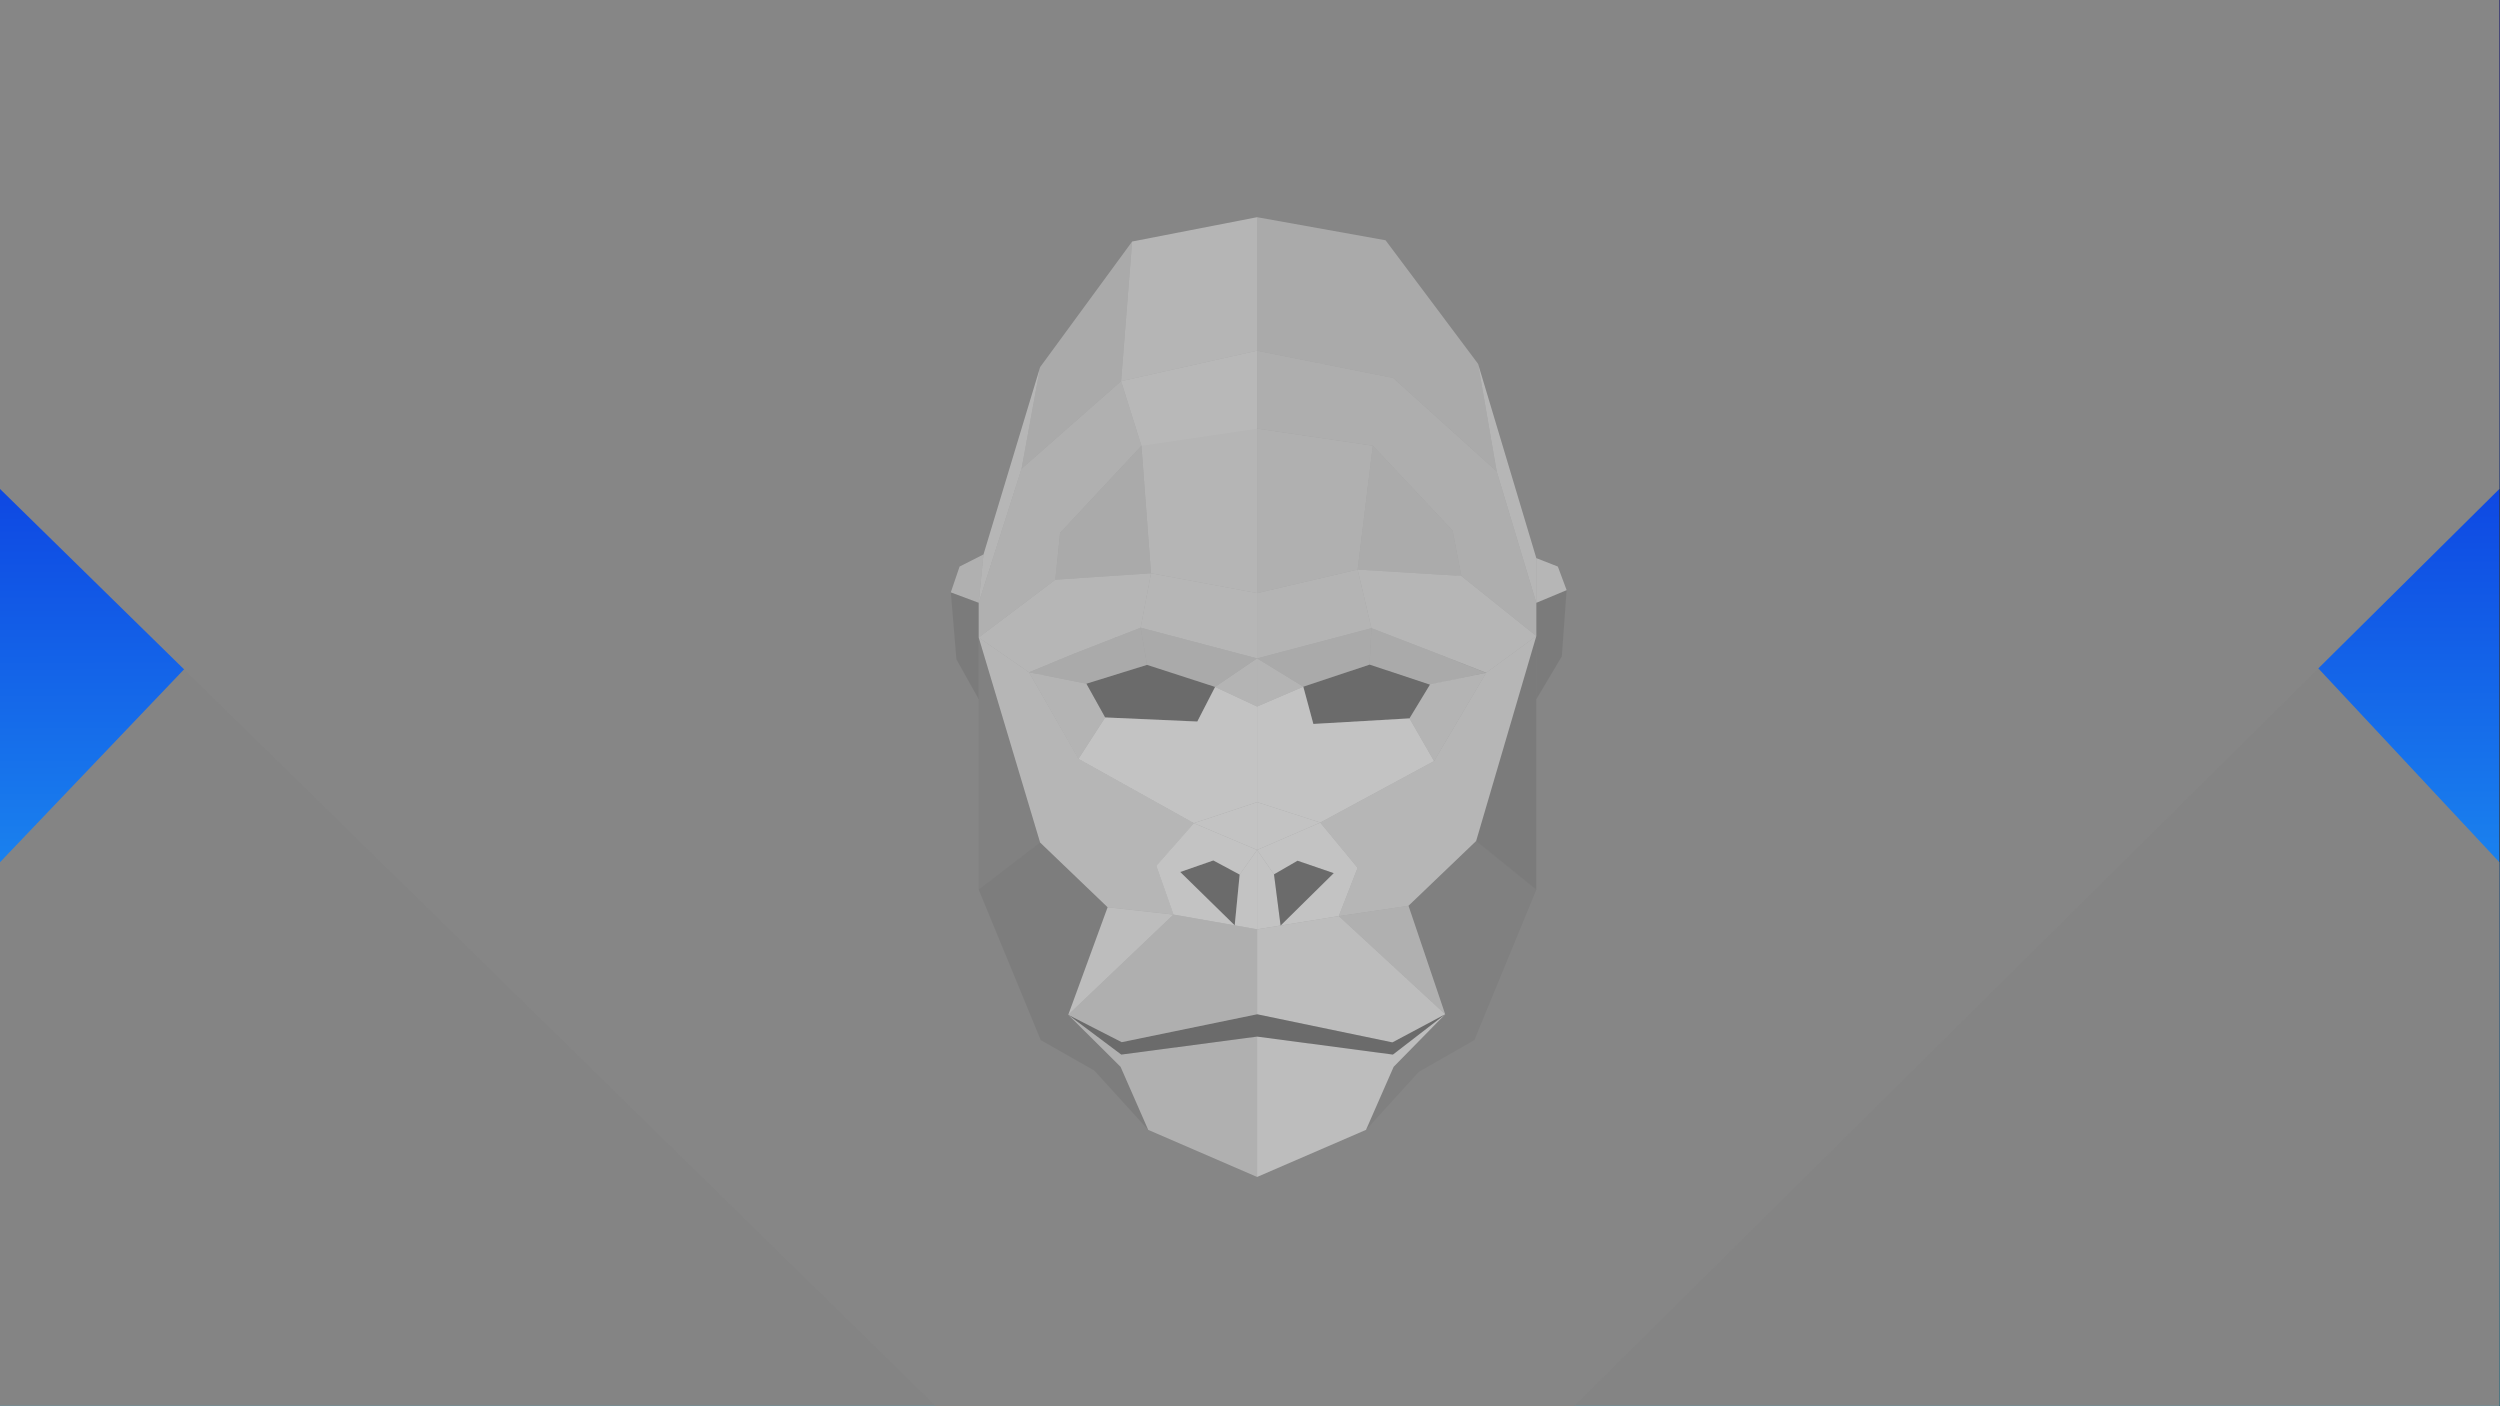 <?xml version="1.0" encoding="UTF-8" standalone="no"?>
<svg
   xmlns:dc="http://purl.org/dc/elements/1.1/"
   xmlns:cc="http://creativecommons.org/ns#"
   xmlns:rdf="http://www.w3.org/1999/02/22-rdf-syntax-ns#"
   xmlns:svg="http://www.w3.org/2000/svg"
   xmlns="http://www.w3.org/2000/svg"
   xmlns:sodipodi="http://sodipodi.sourceforge.net/DTD/sodipodi-0.dtd"
   xmlns:inkscape="http://www.inkscape.org/namespaces/inkscape"
   viewBox="0 0 5461.333 3072"
   version="1.1"
   id="svg172"
   sodipodi:docname="groovy-no-shades-alt.svg"
   width="4096pt"
   height="2304pt"
   inkscape:version="1.0.1 (3bc2e813f5, 2020-09-07)">
  <rect x="0" y="0" width="5461.333" height="3072" fill="#333333" stroke="none"/>
  <sodipodi:namedview
     pagecolor="#aaccff"
     bordercolor="#666666"
     borderopacity="1"
     objecttolerance="10"
     gridtolerance="10"
     guidetolerance="10"
     inkscape:pageopacity="0"
     inkscape:pageshadow="2"
     inkscape:window-width="1848"
     inkscape:window-height="1016"
     id="namedview174"
     showgrid="false"
     units="pt"
     inkscape:zoom="0.25"
     inkscape:cx="2902.6865"
     inkscape:cy="1541.1489"
     inkscape:window-x="72"
     inkscape:window-y="27"
     inkscape:window-maximized="1"
     inkscape:current-layer="svg172"
     inkscape:document-rotation="0" />
  <defs
     id="defs11">
    <style
       id="style2">.cls-1{isolation:isolate;}.cls-2{fill:#4a3043;}.cls-3{fill:#563d4e;}.cls-4{fill:#5f4758;}.cls-5{fill:#85737f;}.cls-6{fill:#a1939d;}.cls-7{fill:#bdb3ba;}.cls-8{fill:#7b6876;}.cls-30,.cls-9{fill:#43273b;}.cls-10{fill:#a36598;}.cls-11{fill:#b684ac;}.cls-12{fill:#4c3245;}.cls-13{fill:#d4b7cf;}.cls-14{fill:#c8a3c1;}.cls-15{fill:#9d5b91;}.cls-16{fill:#97518a;}.cls-17{fill:#ceadc8;}.cls-18{fill:#af7aa6;}.cls-19{fill:#aa9ea7;}.cls-20{fill:#695262;}.cls-21{fill:#914783;}.cls-22{fill:#bc8eb3;}.cls-23{fill:#8e7d89;}.cls-24{fill:#725d6c;}.cls-25{fill:#fff;}.cls-26{fill:url(#linear-gradient);}.cls-27,.cls-28,.cls-29{fill:#e95420;}.cls-27{opacity:0.8;}.cls-28{opacity:0.9;}.cls-30{opacity:0.25;mix-blend-mode:multiply;}</style>
    <linearGradient
       id="linear-gradient"
       x1="104.38"
       y1="370.12"
       x2="197.92"
       y2="532.13"
       gradientUnits="userSpaceOnUse">
      <stop
         offset="0"
         stop-color="#43174c"
         id="stop4" />
      <stop
         offset="0.48"
         stop-color="#622671"
         id="stop6" />
      <stop
         offset="1"
         stop-color="#ca4232"
         id="stop8" />
    </linearGradient>
    <clipPath
       id="_clipPath_iATqGFxonEViPBnL5ZywIMgvc1yaWggz">
      <rect
         width="4096"
         height="2304"
         id="rect2"
         x="0"
         y="0" />
    </clipPath>
    <linearGradient
       id="_lgradient_3"
       x1="0.506"
       y1="0.009"
       x2="0.508"
       y2="1.002"
       gradientTransform="scale(4096,2304)"
       gradientUnits="userSpaceOnUse">
      <stop
         offset="0%"
         stop-opacity="1"
         style="stop-color:#0000d4;stop-opacity:1"
         id="stop7" />
      <stop
         offset="100%"
         stop-opacity="1"
         style="stop-color:#2ad4ff;stop-opacity:1"
         id="stop9" />
    </linearGradient>
  </defs>
  <title
     id="title13">Artboard 1</title>
  <g
     clip-path="url(#_clipPath_iATqGFxonEViPBnL5ZywIMgvc1yaWggz)"
     id="g22"
     style="isolation:isolate"
     transform="scale(1.333)">
    <linearGradient
       id="linearGradient1204"
       x1="0.506"
       y1="0.009"
       x2="0.508"
       y2="1.002"
       gradientTransform="scale(4096,2304)"
       gradientUnits="userSpaceOnUse">
      <stop
         offset="0%"
         stop-opacity="1"
         style="stop-color:#0000d4;stop-opacity:1"
         id="stop1200" />
      <stop
         offset="100%"
         stop-opacity="1"
         style="stop-color:#2ad4ff;stop-opacity:1"
         id="stop1202" />
    </linearGradient>
    <rect
       x="0"
       y="0"
       width="4096"
       height="2304"
       fill="url(#_lgradient_3)"
       id="rect12"
       style="fill:url(#_lgradient_3)" />
    <g
       opacity="0.04"
       id="g16">
      <path
         d="M 0,0 H 4096 L 2904.178,2304 H 1206.044 Z"
         fill="#bdbdbd"
         style="mix-blend-mode:darken"
         id="path14" />
    </g>
    <path
       d="M 0,1413.032 1348.267,0 H 2776.178 L 4096,1413.032 V 2304 H 0 Z"
       fill="#848484"
       style="mix-blend-mode:overlay"
       id="path18" />
    <path
       d="M 0,801.28 V 0 H 4096 V 801.28 L 2579.911,2304 H 1533.156 Z"
       fill="#868686"
       style="mix-blend-mode:overlay"
       id="path20" />
  </g>
  <g
     id="g1380"
     transform="matrix(0.787,0,0,0.787,652.031,300.785)">
    <g
       id="g1298"
       transform="matrix(3,0,0,3,1775.754,142.472)">
      <g
         class="cls-1"
         id="g170"
         transform="translate(5.552,18.089)">
        <g
           id="Layer_1"
           data-name="Layer 1">
          <polygon
             class="cls-2"
             points="547.85,395.51 547.85,630.2 492.16,585.17 "
             id="polygon15"
             style="opacity:0.08;fill:#000000" />
          <polygon
             class="cls-3"
             points="415.83,794.13 463.55,745.48 429.59,645.09 492.16,585.17 547.85,630.2 490.52,769.34 439.15,798.68 390.26,852.44 "
             id="polygon17"
             style="opacity:0.05;fill:#000000" />
          <polygon
             class="cls-4"
             points="511.2,243.16 415.49,156.76 289.5,131.51 289.5,7.99 408.36,29.34 493.97,143.68 "
             id="polygon19"
             style="opacity:0.3;fill:#ffffff" />
          <polygon
             class="cls-5"
             points="289.5,131.51 289.5,7.99 173.89,30.49 163.68,159.69 "
             id="polygon21"
             style="opacity:0.39;fill:#ffffff" />
          <polygon
             class="cls-6"
             points="88.77,146.66 173.89,30.49 163.68,159.69 71.54,240.79 "
             id="polygon23"
             style="opacity:0.3;fill:#ffffff" />
          <polygon
             class="cls-5"
             points="547.85,323.44 493.97,143.68 511.2,243.16 547.85,364.77 "
             id="polygon25"
             style="opacity:0.4;fill:#ffffff" />
          <polygon
             class="cls-7"
             points="71.54,240.79 88.77,146.66 36.36,320 31.93,364.77 "
             id="polygon27"
             style="opacity:0.4;fill:#ffffff" />
          <polyline
             class="cls-7"
             points="31.93 364.77 31.93 364.77 6.1 355.12 14.22 331.25 36.36 320"
             id="polyline29"
             style="opacity:0.35;fill:#ffffff" />
          <polyline
             class="cls-8"
             points="31.93 364.77 6.1 355.12 11.27 417.11 31.93 454.04 31.93 364.77"
             id="polyline31"
             style="opacity:0.08;fill:#000000" />
          <polygon
             class="cls-9"
             points="547.85,364.77 575.9,353.06 571.47,414.36 547.85,454.04 "
             id="polygon33"
             style="opacity:0.08;fill:#000000" />
          <polygon
             class="cls-5"
             points="547.85,364.77 547.85,323.44 567.78,331.25 575.9,353.06 "
             id="polygon35"
             style="opacity:0.4;fill:#ffffff" />
          <polygon
             class="cls-10"
             points="414.69,771.5 463.55,745.48 365.13,654.63 289.5,666.9 289.5,745.48 "
             id="polygon37"
             style="opacity:0.45;fill:#ffffff" />
          <polyline
             class="cls-9"
             points="395.32 388.24 393.59 421.96 449.44 440.53 501.11 429.51 458.54 412.64 395.32 388.24"
             id="polyline39"
             style="fill:#ffffff;opacity:0.3" />
          <polyline
             class="cls-10"
             points="289.5 416.19 289.5 460.73 332.25 442.37 289.5 416.19"
             id="polyline41"
             style="opacity:0.38;fill:#ffffff" />
          <polyline
             class="cls-11"
             points="289.5 416.19 250.65 442.6 289.5 460.73 289.5 416.19"
             id="polyline43"
             style="opacity:0.38;fill:#ffffff" />
          <polygon
             class="cls-11"
             points="148.94,470.84 131.57,439.61 78.43,429.05 124.19,509.18 "
             id="polygon45"
             style="fill:#ffffff;opacity:0.38" />
          <polygon
             class="cls-12"
             points="187.67,422.19 131.57,439.61 148.94,470.84 234.17,474.62 250.65,442.6 "
             id="polygon47"
             style="opacity:0.2;fill:#000000" />
          <polygon
             class="cls-12"
             points="393.59,421.96 332.25,442.37 341.56,476.86 430.5,471.7 449.44,440.53 "
             id="polygon49"
             style="opacity:0.2;fill:#000000" />
          <polygon
             class="cls-13"
             points="453.25,511.24 501.48,429.51 449.51,440.37 430.5,471.7 "
             id="polygon51"
             style="opacity:0.38;fill:#ffffff" />
          <polyline
             class="cls-9"
             points="249.01 603.16 218.38 613.84 268.78 663.2 273.37 616.21 249.01 603.16"
             id="polyline53"
             style="opacity:0.2;fill:#000000" />
          <polyline
             class="cls-14"
             points="151.18 646.47 114.77 745.99 212.14 653.25 151.18 646.47"
             id="polyline55"
             style="opacity:0.45;fill:#ffffff" />
          <polyline
             class="cls-15"
             points="429.59 645.09 365.13 654.63 463.54 745.48 429.59 645.09"
             id="polyline57"
             style="opacity:0.35;fill:#ffffff" />
          <polygon
             class="cls-11"
             points="163.18,794.13 188.75,852.44 289.5,896.01 289.5,766.14 163.85,782.78 114.77,745.99 "
             id="polygon59"
             style="opacity:0.35;fill:#ffffff" />
          <polygon
             class="cls-16"
             points="415.83,794.13 390.26,852.44 289.5,896.01 289.5,766.14 415.16,782.78 463.55,745.48 "
             id="polygon61"
             style="opacity:0.45;fill:#ffffff" />
          <polygon
             class="cls-14"
             points="289.5,549.21 289.5,593.43 230.96,568.68 "
             id="polygon63"
             style="opacity:0.5;fill:#ffffff" />
          <polygon
             class="cls-17"
             points="289.5,549.21 289.5,460.73 250.65,442.6 234.17,474.62 148.94,470.84 124.19,509.18 230.96,568.68 "
             id="polygon65"
             style="opacity:0.5;fill:#ffffff" />
          <polygon
             class="cls-18"
             points="347.99,568.1 453.25,511.24 430.5,471.7 341.56,476.86 332.25,442.37 289.5,460.73 289.5,549.21 "
             id="polygon67"
             style="opacity:0.5;fill:#ffffff" />
          <polygon
             class="cls-11"
             points="289.5,549.21 289.5,593.43 347.99,568.1 "
             id="polygon69"
             style="opacity:0.5;fill:#ffffff" />
          <polygon
             class="cls-14"
             points="289.5,593.43 230.96,568.68 196.26,608.21 212.14,653.25 268.78,663.2 218.38,613.84 249.01,603.16 273.37,616.25 "
             id="polygon71"
             style="opacity:0.5;fill:#ffffff" />
          <polygon
             class="cls-15"
             points="305.14,616.03 289.5,593.43 289.5,666.9 311.24,663.37 "
             id="polygon73"
             style="opacity:0.5;fill:#ffffff" />
          <polygon
             class="cls-11"
             points="347.99,568.1 289.5,593.43 305.14,616.03 326.92,603.43 360.38,614.91 311.24,663.37 365.13,654.63 382.52,609.97 "
             id="polygon75"
             style="opacity:0.5;fill:#ffffff" />
          <polygon
             class="cls-9"
             points="463.55,745.48 414.69,771.5 289.5,745.48 164.24,771.29 114.77,745.99 163.85,782.78 289.5,766.14 415.16,782.78 "
             id="polygon77"
             style="opacity:0.2;fill:#000000;fill-opacity:1" />
          <polygon
             class="cls-10"
             points="289.5,416.19 289.5,355.81 382.52,334.02 395.32,388.24 "
             id="polygon79"
             style="opacity:0.38;fill:#ffffff" />
          <polygon
             class="cls-11"
             points="289.5,416.19 289.5,355.81 191.36,337.46 181.76,387.78 "
             id="polygon81"
             style="opacity:0.4;fill:#ffffff" />
          <polygon
             class="cls-5"
             points="289.5,355.81 289.5,203.6 289.5,131.51 163.68,159.69 182.5,219.44 191.36,337.46 "
             id="polygon83"
             style="opacity:0.39;fill:#ffffff" />
          <polygon
             class="cls-6"
             points="191.36,337.46 182.5,219.44 107.22,300.02 102.79,343.42 "
             id="polygon85"
             style="opacity:0.3;fill:#ffffff" />
          <polygon
             class="cls-17"
             points="119.77,411.96 181.76,387.78 191.36,337.46 102.79,343.42 31.93,396.91 78.43,429.05 "
             id="polygon87"
             style="opacity:0.4;fill:#ffffff" />
          <polygon
             class="cls-19"
             points="107.22,300.02 182.5,219.44 163.68,159.69 71.54,240.79 31.93,364.77 31.93,396.91 102.79,343.42 "
             id="polygon89"
             style="opacity:0.35;fill:#ffffff" />
          <polygon
             class="cls-20"
             points="396.55,219.44 289.5,203.6 289.5,355.81 382.52,334.02 "
             id="polygon91"
             style="opacity:0.35;fill:#ffffff" />
          <polygon
             class="cls-21"
             points="458.55,412.64 501.48,429.51 547.85,395.51 478.47,339.97 382.52,334.02 395.32,388.24 "
             id="polygon93"
             style="opacity:0.4;fill:#ffffff" />
          <polygon
             class="cls-20"
             points="478.47,339.97 547.85,395.51 547.85,364.77 511.2,243.16 415.49,156.76 289.5,131.51 289.5,203.6 396.55,219.44 470.35,297.96 "
             id="polygon95"
             style="opacity:0.33;fill:#ffffff" />
          <polygon
             class="cls-4"
             points="478.47,339.97 470.35,297.96 396.55,219.44 382.52,334.02 "
             id="polygon97"
             style="opacity:0.31;fill:#ffffff" />
          <path
             class="cls-22"
             d="m 231,568.68 -106.77,-59.5 -45.79,-80.12 -46.51,-32.15 56.8,189.68 62.45,59.88 61,6.78 -15.88,-45 z m -128.17,-51 z"
             id="path99"
             style="opacity:0.4;fill:#ffffff;stroke:none;stroke-opacity:1" />
          <polygon
             class="cls-9"
             points="305.14,616.03 326.92,603.43 360.38,614.91 311.24,663.37 "
             id="polygon101"
             style="opacity:0.2;fill:#000000" />
          <polygon
             class="cls-22"
             points="212.14,653.25 114.77,745.99 164.24,771.29 289.5,745.48 289.5,666.9 268.78,663.2 "
             id="polygon103"
             style="opacity:0.34;fill:#ffffff" />
          <polygon
             class="cls-11"
             points="273.37,616.21 289.5,593.43 289.5,666.9 268.78,663.2 "
             id="polygon105"
             style="opacity:0.5;fill:#ffffff" />
          <polyline
             class="cls-9"
             points="289.5 416.19 395.32 388.24 393.59 421.96 332.25 442.37 289.5 416.19"
             id="polyline107"
             style="opacity:0.3;fill:#ffffff" />
          <polygon
             class="cls-9"
             points="250.65,442.6 289.5,416.19 181.76,387.78 187.67,422.19 "
             id="polygon109"
             style="opacity:0.3;fill:#ffffff" />
          <polygon
             class="cls-9"
             points="119.77,411.96 78.44,429.06 131.57,439.61 187.67,422.19 181.76,387.78 "
             id="polygon111"
             style="opacity:0.3;fill:#ffffff" />
          <polygon
             class="cls-23"
             points="31.93,396.91 31.94,630.2 88.73,586.59 "
             id="polygon113"
             style="opacity:0.04;fill:#000000" />
          <polygon
             class="cls-8"
             points="188.75,852.44 163.18,794.13 114.77,745.99 151.18,646.47 88.73,586.59 31.94,630.2 89.27,769.34 138.89,797.58 "
             id="polygon115"
             style="opacity:0.07;fill:#000000" />
          <polygon
             class="cls-24"
             points="182.5,219.44 289.5,203.6 289.5,131.51 163.68,159.69 "
             id="polygon117"
             style="opacity:0.05;fill:#ffffff" />
          <polygon
             class="cls-10"
             points="547.85,395.51 501.48,429.51 453.25,511.24 347.99,568.1 382.52,609.97 365.13,654.63 429.59,645.09 492.16,585.17 "
             id="polygon119"
             style="opacity:0.4;fill:#ffffff" />
        </g>
      </g>
    </g>
  </g>
</svg>
